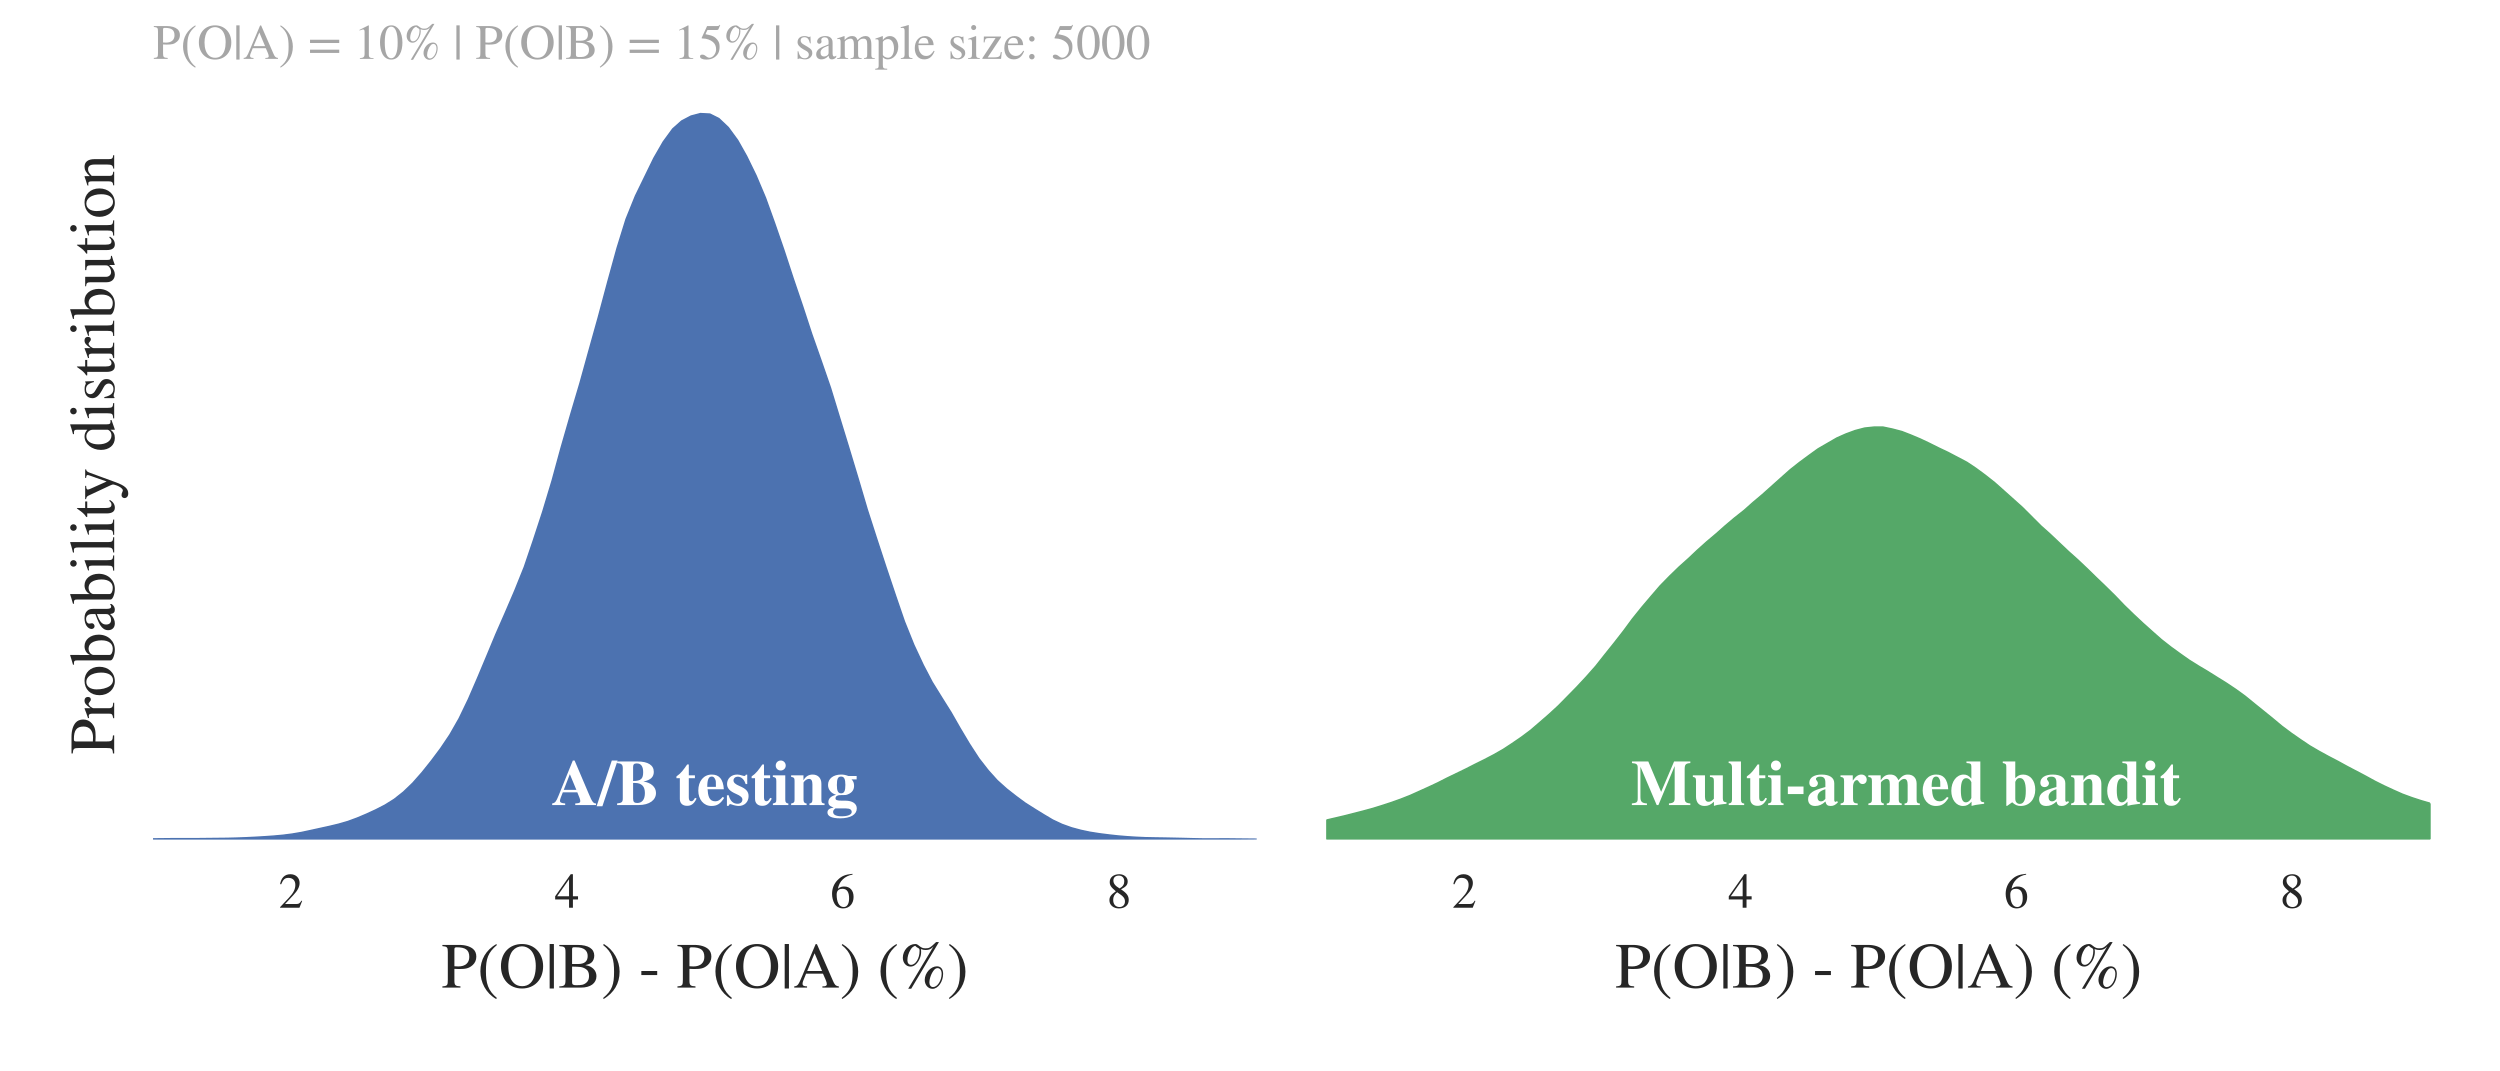 <?xml version="1.0" encoding="UTF-8" standalone="no"?>
<!DOCTYPE svg  PUBLIC '-//W3C//DTD SVG 1.1//EN'  'http://www.w3.org/Graphics/SVG/1.1/DTD/svg11.dtd'>
<svg height="216pt" version="1.1" viewBox="0 0 504 216" xmlns="http://www.w3.org/2000/svg" xmlns:xlink="http://www.w3.org/1999/xlink" width="504pt">
<defs>
<style type="text/css">*{stroke-linecap:butt;stroke-linejoin:round;stroke-miterlimit:100000;}</style>
</defs>
<path fill="#fff" d="m0 216h504v-216h-504z"/>
<path fill="#fff" d="m30.85 169.2h222.6v-155.2l-222.6 0.04z"/>
<defs>
<path id="a" stroke="#262626" d="m0 0"/>
</defs>
<use stroke="#262626" fill="#262626" x="58.666" xlink:href="#a" y="169.192"/>
<use stroke="#262626" fill="#262626" x="58.666" xlink:href="#a" y="14.04"/>
<defs>
<path id="ae" d="m47.41 13.7l-1.41 0.6c-3.3-5.597-5.41-6.706-9.59-6.706h-23.41l16.5 17.61c8.91 9.39 12.8 16.89 12.8 24.8 0 9.91-7.21 17.59-18.5 17.59-12.3 0-18.71-8.18-20.8-19.89l2.094-0.5c4 9.8 7.496 13 14.71 13 8.5 0 13.9-5 13.9-14.11 0-8.5-3.61-16.09-13-26l-17.79-18.89-0.004-1.2h39.09z"/>
</defs>
<g transform="translate(56.17 183) scale(.1 -.1)" fill="#262626">
<use xlink:href="#ae"/>
</g>
<use stroke="#262626" fill="#262626" x="114.3" xlink:href="#a" y="169.192"/>
<use stroke="#262626" fill="#262626" x="114.3" xlink:href="#a" y="14.04"/>
<defs>
<path id="ad" d="m47.3 16.7v6.39h-10.3v44.5h-4.41l-31.39-44.5 0.003-6.39h28v-16.7h7.8v16.7zm-18.1 6.39h-24l24 34.32z"/>
</defs>
<g transform="translate(111.8 183) scale(.1 -.1)" fill="#262626">
<use xlink:href="#ad"/>
</g>
<use stroke="#262626" fill="#262626" x="169.934" xlink:href="#a" y="169.192"/>
<use stroke="#262626" fill="#262626" x="169.934" xlink:href="#a" y="14.04"/>
<defs>
<path id="ab" d="m44.59 68.41c-13.79-1.5-21.68-3.91-30.29-12.91-7.097-7.3-10.89-16.8-10.89-27.59-0.004-7 1.887-14.11 4.684-19.21 3.496-6.403 9.816-10.11 17.71-10.11 6.61 0.004 12.2 2.707 15.9 7.316 3.3 4 5.1 9.594 5.1 16 0 12.89-7.21 20.89-18.89 20.89-4.41 0-7.82-0.71-12.71-4.5 2.71 15.11 13.89 25.9 29.6 28.5zm-6.79-49.61c0-10.21-3.71-17.39-10.89-17.39-9.41-0.004-14.21 10-14.21 25.18 0 9.21 5.89 11.61 11.6 11.61 9.29 0 13.5-6.61 13.5-19.4"/>
</defs>
<g transform="translate(167.4 183) scale(.1 -.1)" fill="#262626">
<use xlink:href="#ab"/>
</g>
<use stroke="#262626" fill="#262626" x="225.567" xlink:href="#a" y="169.192"/>
<use stroke="#262626" fill="#262626" x="225.567" xlink:href="#a" y="14.04"/>
<defs>
<path id="aa" d="m44.5 15.5c0 8-3.2 13.41-15.5 21.59 9.91 5.32 13.41 8.71 13.41 16.21 0 7.79-6.91 14.29-16.82 14.29-11.09 0-19.39-6-19.39-15.59 0.003-6.5 2.097-10.3 12.39-18.8-10.68-7.5-13-11.4-13-18.29 0.004-9.41 7.91-16.32 19.21-16.32 12 0.004 19.7 6.613 19.7 16.91m-9 37.8c0-6.21-2.59-10.39-9.41-14.39-8.79 5.18-12.5 9.79-12.5 16 0 6.18 4.32 9.89 11 9.89 6.82 0 10.91-4.6 10.91-11.5m-8.41-26.1c6.82-4.61 9.82-8.61 9.82-14.79 0-6.504-4.5-11-11-11-7.61-0.004-12.71 5.184-12.71 14.39 0 6.5 2.1 10.61 8 15.4z"/>
</defs>
<g transform="translate(223.1 183) scale(.1 -.1)" fill="#262626">
<use xlink:href="#aa"/>
</g>
<defs>
<path id="e" d="m1.594 66.2v-1.9c7.406-0.6 8.406-1.8 8.406-9.21v-42.89c0-8.606-0.594-9.7-8.406-10.29v-1.91h28v1.906c-8.09 0.391-9.39 1.688-9.39 9.294v17.89c2.71-0.18 4.3-0.29 6.89-0.29 10.71 0 15.61 0.9 21.41 6.11 3.7 3.29 5.7 7.79 5.7 13.09 0 5-1.7 9.09-5 11.91-4.5 3.79-11.7 6.29-21.7 6.29zm18.61-7.29c0 2.68 0.6 3.59 3.5 3.59 13.6 0 19.6-4 19.6-15 0-9-6-14.7-17-14.7-2 0-3.8 0.11-6.1 0.29z"/>
<path id="b" d="m13.3-1.406v69h-6.597v-69z"/>
<path id="p" d="m70.7 0v1.906c-5.2 0.594-6.61 2.688-9.4 9.184l-24.6 56.32h-2l-20.61-48.82c-5.887-14-6.793-16.09-12.59-16.68v-1.91h19.91v1.906c-4.82 0-7 1-7 4.094 0 1.203 0.39 2.906 0.89 4.2l4.61 11.39h26.18l4.11-9.39c1.21-2.794 1.89-5.497 1.89-6.997 0-0.906-0.59-2-1.39-2.406-1.2-0.703-1.9-0.891-5.5-0.891v-1.906zm-26 25.7h-23.11l11.5 27.5z"/>
<path id="j" d="m68.59 21.3c0 7.4-3.5 11.7-9.59 11.7-9.59 0-18.91-10.41-18.91-21.09 0-7.816 5.32-13.82 12.11-13.82 8.6 0.004 16.39 11.11 16.39 23.21m-2.29 0.2c0-10.59-6.5-20.7-13.39-20.7-3.21-0.003-5.61 2.903-5.61 6.794 0 6.816 3.4 15.61 7.79 20.32 1.21 1.39 3.32 2.29 4.91 2.29 3.8 0 6.3-3.5 6.3-8.7m-4.21 49.09h-4.39c-9.2-8.89-10.5-9.68-16.7-9.68-3.7 0-6.09 1-9.59 3.89-2.71 2.2-3.91 2.79-6 2.79-10.21 0-19.32-10-19.32-21.29 0.004-7.8 5.11-13.71 11.82-13.71 3.29 0 5.89 1.11 8.59 3.71 4.8 4.5 8 12 8 19 0 1.61-0.09 2.7-0.41 4.4 3.21-1.11 5-1.4 7.61-1.4 5.3 0 8.39 1.4 12.1 5.7l-39.39-65.8 4.68 0.003zm-30-13.68c0-11.5-6.09-21.61-13.18-21.61-3.41 0-5.71 2.79-5.71 7 0 5.5 1.71 11.4 4.8 16.29 2 3.32 3.09 4.32 7.2 6.32 1.71-1.82 3-2.71 4.39-3.41 2.11-1 2.5-1.7 2.5-4.59"/>
<path id="g" d="m68.8 33.09c0 19.82-13.1 34.5-32.71 34.5-19.5 0-32.68-13.89-32.68-34.18-0.004-20.82 13.29-34.82 32.68-34.82 19.21 0.004 32.71 13.91 32.71 34.5m-11.39 0.61c0-12-2.82-21.4-8.32-26.7-3.5-3.297-7.89-4.797-12.89-4.797-4.61 0-9 1.391-12.4 4.5-6.1 5.597-9 14.6-9 26.5 0 9.5 2.61 19.21 6.9 24.1 3.89 4.5 8.89 6.7 14.3 6.7 4.7 0 8.7-1.7 12.3-4.7 5.7-4.8 9.11-14.21 9.11-25.6"/>
<path id="o" d="m42.2 34.91c5.21 1.29 7.21 2.09 9.6 4.18 2.5 2.21 4.11 6.32 4.11 10.41 0 10.59-8.91 16.7-26.21 16.7h-28l0.003-1.9c8.094-0.5 9.597-1.39 9.597-9.3v-43.7c0-7.597-1.706-9.206-9.597-9.394v-1.906h33.71c14.5 0 23.89 6.703 23.89 17.8 0 4.4-1.71 8.61-4.89 11.5-2.91 2.61-5.61 4.4-12.21 5.5zm-20.7 1.68v22.71c0 2.29 0.7 3.2 2.41 3.2h4.09c11.91 0 17.7-5.09 17.7-13.5 0-8.3-4.9-12.41-15-12.41zm0-4c11.8-0.39 15.59 0 21.59-4 3.32-2.18 4.71-5.89 4.71-10.68 0-4.32-1.3-7.71-3.8-9.91-4.41-3.906-7.91-4.297-16.3-4.297-4.61 0-6.2 1.094-6.2 4.5z"/>
<path id="c" d="m2.906 66c14.5-11.41 17-22.91 17-41.59 0-19.41-2.82-28.82-17-40.5l0.887-1.61c15.9 9.7 24.7 23.9 24.7 42.4 0 17-9.09 33.71-24.41 42.89z"/>
<path id="d" d="m30.41-16.09c-14 11.68-17 23-17 41.59 0 19.3 3.09 28.59 17 40.5l-0.91 1.59c-16-9.5-24.7-23.89-24.7-42.39-0.003-17 8.61-33.9 24.4-42.9z"/>
<path id="ag" d="m28.5 19.41v6.29h-24.59l-0.004-6.29z"/>
</defs>
<g transform="translate(88.98 199.1) scale(.13 -.13)" fill="#262626">
<use xlink:href="#e"/>
<use x="55.7" xlink:href="#d"/>
<use x="89" xlink:href="#g"/>
<use x="161.2" xlink:href="#b"/>
<use x="181.2" xlink:href="#o"/>
<use x="247.9" xlink:href="#c"/>
<use x="281.2" xlink:href="#XITS-20"/>
<use x="306.2" xlink:href="#ag"/>
<use x="339.5" xlink:href="#XITS-20"/>
<use x="364.5" xlink:href="#e"/>
<use x="420.2" xlink:href="#d"/>
<use x="453.5" xlink:href="#g"/>
<use x="525.7" xlink:href="#b"/>
<use x="545.7" xlink:href="#p"/>
<use x="617.9" xlink:href="#c"/>
<use x="651.2" xlink:href="#XITS-20"/>
<use x="676.2" xlink:href="#d"/>
<use x="709.5" xlink:href="#j"/>
<use x="784.2" xlink:href="#c"/>
</g>
<defs>
<path id="v" d="m47 23.09c0 13.82-9.41 22.91-21.59 22.91-13.5 0-22.5-9.3-22.5-23.2-0.004-13.89 9.5-23.8 21.59-23.8 13.5 0 22.5 10.2 22.5 24.09m-9-2.68c0-11.61-4.41-18.61-11.8-18.61-3.61-0.003-6.79 1.794-9 4.997-3.7 5.403-5.29 12.61-5.29 20.5 0 10 4.68 15.9 11.59 15.9 4.3 0 7.09-2 9.5-5 3.2-4.11 5-11 5-17.79"/>
<path id="u" d="m16 45.8l-0.5 0.2c-5.3-2.09-8.906-3.5-14.8-5.41l0.003-1.59c1.391 0.3 2.297 0.41 3.5 0.41 2.5 0 3.391-1.61 3.391-6v-25c0-5.004-0.688-5.707-7.094-6.91v-1.5h24v1.5c-6.8 0.297-8.5 1.797-8.5 7.5v22.5c0 3.2 4.2 8.2 7 8.2 0.59 0 1.5-0.5 2.59-1.5 1.61-1.5 2.71-2 4-2 2.41 0 3.91 1.71 3.91 4.5 0 3.3-2.09 5.3-5.5 5.3-4.2 0-7-2.2-12-9.41z"/>
<path id="m" d="m15.59 30.09c-2.79 1.71-4.29 4.61-4.29 6.82 0 4.68 3.2 6.79 7.5 6.79 6 0 9-3.29 11.29-12.29h1.5l-0.5 13.59h-1.09c-0.8-0.91-1.2-1-1.59-1-0.71 0-1.71 0.3-2.82 0.8-2.09 1-4.29 1.11-6.68 1.11-8.21 0-13.82-4.41-13.82-12.32 0.004-5.09 3.707-9.89 12-14.5l5.41-3c3.3-1.79 5.3-4.39 5.3-7.496 0-4.094-3.21-7.391-8.3-7.391-6.91 0-10.59 4.391-12.7 14.1h-1.597v-15.71l1.297 0.004c0.594 1 1.203 1.203 2.406 1.203 1.094 0 2.184-0.094 4.594-0.891 2.3-0.812 5.2-0.906 7.3-0.906 7.61 0 14 5.797 14 12.5 0 5.7-2.39 8.41-8.8 12.3z"/>
<path id="w" d="m25.7 0v1.5c-6.4 0.406-7.5 1.703-7.5 7.203v59.21l-0.5 0.39c-5.2-1.71-8.903-2.71-15.79-4.39l-0.004-1.61c1.594 0.2 2.891 0.2 3.688 0.2 3.203 0 4.203-1.59 4.203-6.41v-46.89c0-5.497-1.391-7.2-7.703-7.7v-1.5z"/>
<path id="bb" d="m48.5 0v1.5c-4.91 0.5-6.09 1.594-6.09 7v22.09c0 9.91-4.21 15.41-11.82 15.41-4.59 0-9.18-2.2-14.39-8.09h-0.11v7.79l-0.79 0.3c-4.89-1.8-8.206-2.91-13.71-4.5l0.004-1.7c0.703 0.29 1.812 0.4 2.906 0.4 2.797 0 3.5-1.61 3.5-6.5v-24.29c0-5.91-1.094-7.504-6.203-7.91v-1.5h21.11v1.5c-5.11 0.406-6.5 1.797-6.5 5.703v27.6c4.59 4.5 7 5.7 10.29 5.7 4.89 0 7.3-3 7.3-10.09v-19.91c0-6.594-1.2-8.594-6.2-9l-0.1-1.5z"/>
<path id="n" d="m15.3 68.09l-0.5 0.21c-4.21-1.5-6.8-2.1-11.5-3.5l-3.003-0.89-0-1.71c0.5 0.1 1 0.21 1.703 0.21 4.094 0 4.906-0.82 4.906-5.82v-51c0-3.387 8.394-6.59 16.5-6.59 13.18 0 23.39 10.2 23.39 25 0 12.41-7.3 22-18 22-6.1 0-11.39-3.3-13.5-8.41zm0-36.29c0 4.2 4.61 7.9 9.9 7.9 3.6 0 6.8-1.7 8.89-4.7 2.5-3.5 3.91-9.3 3.91-15.3 0-5.79-1.3-10.2-3.7-13.2-2.21-2.797-5.39-4.297-9.3-4.297-5.2 0-9.7 2-9.7 5.203z"/>
<path id="y" d="m44.2 6.594c-1.7-1.391-2.7-1.891-4.29-1.891-1.82 0-3.11 2-3.11 6.597v19.11c0 6.09-0.39 8.18-2.8 11.09s-6.2 4.5-11.8 4.5c-4.5 0-8.7-1.2-11.5-3-3.497-2.2-5.106-5.41-5.106-8 0-2.7 2.203-4.59 4.312-4.59 2.594 0 4.594 2.18 4.594 4.09 0 2.09-0.59 2.41-0.59 4.2 0 2.71 3 4.89 7 4.89 4.5 0 7.79-2.79 7.79-9v-5.39c-11.29-4.2-15-6.11-18-8.11-3.903-2.59-6.997-6.5-6.997-11.68 0-6.613 4.297-10.41 10.5-10.41 4.3 0 9.21 1.297 14.5 7.297h0.1c0.5-5.297 2.7-7.297 6.4-7.297 3.39 0 6 1 9 4.797zm-15.5 6.106c0-2.903-0.61-4.294-3.5-6.294-1.7-1.109-3.79-1.609-5.79-1.609-3.91 0-6.91 2.406-6.91 7.703 0 3.09 1 5.5 3.41 7.7 2.5 2.3 6.59 4.39 12.79 6.6z"/>
<path id="bd" d="m49.09 4.203v1.594c-1.68-0.094-1.79-0.094-2.29-0.094-3.6 0-4.39 1.094-4.39 5.707v56.68l-0.5 0.21c-4.82-1.71-8.32-2.71-14.71-4.39v-1.61c0.8 0.11 1.39 0.11 2.21 0.11 3.68 0 4.59-1 4.59-5.11v-15.6c-3.8 3.21-6.5 4.3-10.5 4.3-11.5 0-20.8-11.3-20.8-25.5 0.003-12.8 7.39-21.5 18.5-21.5 5.6 0 9.39 2 12.8 6.703v-6.406l0.41-0.297zm-15.09 5.997c0-0.7-0.59-1.794-1.5-2.794-1.8-2.109-4.3-3.203-7.41-3.203-8.39 0-13.79 7.997-13.79 20.3 0 11.3 4.9 18.7 12.5 18.7 5.4 0 10.2-4.7 10.2-10z"/>
<path id="f" d="m18 63.2c0 2.8-2.2 5.1-5.09 5.1-2.82 0-5.113-2.3-5.113-5.1 0-2.9 2.203-5.11 5.003-5.11 3 0 5.2 2.21 5.2 5.11m7.3-63.2v1.5c-6.6 0.5-7.39 1.594-7.39 9v35.09l-0.41 0.41-15.5-5.5v-1.59c1.797 0.5 3.297 0.5 4.203 0.5 2.5 0 3.297-1.61 3.297-6.32v-22.68c0-7.613-1-8.504-7.906-8.91v-1.5z"/>
<path id="l" d="m26.59 7.703c-2.18-2.609-3.79-3.5-6-3.5-3.68 0-5.18 2.594-5.18 8.997v28.6h10.09v3.2h-10.09v11.59c0 1-0.21 1.32-0.71 1.32-0.61-1-1.4-1.91-2-2.82-3.794-5.5-7.106-9.18-9.7-10.68-1.094-0.71-1.703-1.32-1.703-1.91 0-0.3 0.109-0.5 0.406-0.7h5.297v-30.1c0-8.403 3-12.7 8.8-12.7 5 0 8.79 2.406 12.11 7.594z"/>
<path id="az" d="m48 5h-0.59c-4.61 0-5.71 1.094-5.71 5.7v34.3h-15.79v-1.7c6-0.39 7.39-1.21 7.39-6.5v-23.1c0-3.5-0.71-4.403-2.3-5.794-2.5-2.203-5.5-3.109-8.41-3.109-3.89 0-7.09 3.297-7.09 7.903v32.3h-14.59l-0.004-1.41c4.797-0.29 6.188-1.68 6.188-6.68v-25.11c0-7.706 4.496-12.8 12.21-12.8 3.7 0 9.4 1.906 14.29 8.594h0.21v-8.188l0.5-0.312c5 2 8.61 3.109 13.7 4.5z"/>
<path id="ay" d="m47.5 45h-13.3v-1.5c3.1 0 4.6-0.8 4.6-2.41 0-0.39-0.1-1.09-0.39-1.79l-9.71-27.6-11.2 25c-0.59 1.39-1.3 3-1.3 4.1 0 1.79 1.39 2.5 5.71 2.7v1.5h-20.5l-0.004-1.41c2.594-0.39 4.297-1.29 5.297-3.5l13.21-28.18c1.89-4.004 4.18-8.613 4.18-10.11 0-1.597-2-7.894-4-10.8-1.59-2.41-3.59-4.41-5-4.41-0.59 0-1.5 0.11-2.59 0.71-1.8 1-3.406 1.29-5.203 1.29-2.391 0-4.297-2.09-4.297-4.59 0-3.3 2.703-5.8 7-5.8 7.59 0 12.3 5.1 17.5 19.3l15 40.91c1.41 3.68 2.59 4.79 5 5.09z"/>
</defs>
<g transform="translate(23.02 152.1) rotate(-90) scale(.13 -.13)" fill="#262626">
<use xlink:href="#e"/>
<use x="55.7" xlink:href="#u"/>
<use x="89" xlink:href="#v"/>
<use x="139" xlink:href="#n"/>
<use x="189" xlink:href="#y"/>
<use x="233.4" xlink:href="#n"/>
<use x="283.4" xlink:href="#f"/>
<use x="311.2" xlink:href="#w"/>
<use x="339" xlink:href="#f"/>
<use x="366.8" xlink:href="#l"/>
<use x="394.6" xlink:href="#ay"/>
<use x="444.6" xlink:href="#XITS-20"/>
<use x="469.6" xlink:href="#bd"/>
<use x="519.6" xlink:href="#f"/>
<use x="547.4" xlink:href="#m"/>
<use x="586.3" xlink:href="#l"/>
<use x="614.1" xlink:href="#u"/>
<use x="647.4" xlink:href="#f"/>
<use x="675.2" xlink:href="#n"/>
<use x="725.2" xlink:href="#az"/>
<use x="775.2" xlink:href="#l"/>
<use x="803" xlink:href="#f"/>
<use x="830.8" xlink:href="#v"/>
<use x="880.8" xlink:href="#bb"/>
</g>
<defs>
<path id="ak" stroke="#4c72b0" d="m30.85-46.81v-0.07l1.87-0.02 1.87-0.02h1.87 1.87l1.87-0.01 1.87-0.02 1.87-0.02 1.87-0.02 1.87-0.05 1.87-0.07 1.87-0.09 1.87-0.11 1.87-0.13 1.87-0.17 1.87-0.24 1.87-0.32 1.87-0.4 1.87-0.41 1.87-0.41 1.87-0.45 1.87-0.54 1.87-0.69 1.87-0.79 1.87-0.86 1.87-0.96 1.87-1.17 1.87-1.48 1.87-1.8 1.87-2.12 1.87-2.34 1.87-2.5 1.87-2.78 1.87-3.28 1.87-3.88 1.87-4.32 1.87-4.46 1.83-4.4 1.9-4.33 1.9-4.43 1.9-4.73 1.8-5.3 1.9-5.8 1.9-6.3 1.8-6.6 1.9-6.6 1.9-6.4 1.8-6.5 1.9-6.8 1.9-7.1 1.9-6.9 1.8-5.8 1.9-4.7 1.9-3.9 1.8-3.7 1.9-3.3 1.9-2.6 1.8-1.6 1.9-1 1.9-0.5 1.9 0.1 1.8 0.9 1.9 1.8 1.9 2.6 1.8 3.2 1.9 3.9 1.9 4.5 1.8 5 1.9 5.5 1.9 5.8 1.9 5.6 1.8 5.5 1.9 5.4 1.9 5.5 1.8 5.9 1.9 6.2 1.9 6.3 1.8 6.1 1.9 5.9 1.9 5.8 1.9 5.66 1.8 5.24 1.9 4.72 1.9 4.07 1.8 3.44 1.9 3.07 1.9 3.03 1.8 3.15 1.9 3.19 1.9 2.93 1.9 2.44 1.8 2 1.9 1.71 1.9 1.49 1.8 1.33 1.9 1.21 1.9 1.17 1.8 1.07 1.9 0.89 1.9 0.68 1.9 0.51 1.8 0.38 1.9 0.3 1.9 0.24 1.8 0.2 1.9 0.16 1.9 0.12 1.8 0.08 1.9 0.04 1.9 0.03 1.9 0.04 1.8 0.04 1.9 0.05 1.9 0.04 1.8 0.01 1.9-0.01h1.9l1.8 0.02 1.9 0.02 1.9 0.02v0.01h-1.9-1.9-1.8-1.9-1.9-1.8-1.9-1.9-1.8-1.9-1.9-1.9-1.8-1.9-1.9-1.8-1.9-1.9-1.8-1.9-1.9-1.9-1.8-1.9-1.9-1.8-1.9-1.9-1.8-1.9-1.9-1.9-1.8-1.9-1.9-1.8-1.9-1.9-1.8-1.9-1.9-1.9-1.8-1.9-1.9-1.8-1.9-1.9-1.8-1.9-1.9-1.9-1.8-1.9-1.9-1.8-1.9-1.9-1.8-1.9-1.9-1.9-1.8-1.9-1.9-1.8-1.9-1.9-1.8-1.9-1.9-1.9-1.8-1.9-1.9-1.8-1.9-1.9-1.8-1.9-1.9-1.9-1.83-1.87-1.87-1.87-1.87-1.87-1.87-1.87-1.87-1.87-1.87-1.87-1.87-1.87-1.87-1.87-1.87-1.87-1.87-1.87-1.87-1.87-1.87-1.87-1.87-1.87-1.87-1.87-1.87-1.87-1.87-1.87-1.87-1.87-1.87-1.87-1.87z" stroke-width=".3"/>
</defs>
<g clip-path="url(#ah)">
<use stroke-width=".3" stroke="#4c72b0" fill="#4c72b0" x="0.0" xlink:href="#ak" y="216.0"/>
</g>
<defs>
<path id="ax" d="m41.8 13.59l-1.8 0.41c-1-5-1.3-6.594-2.7-8.297-1.39-1.703-4.8-2.703-10.6-2.703h-13.29l26.89 40.5v1.5h-34.6l-0.403-11.8h1.797c0.906 7.3 2.406 8.8 8.706 8.8h13.5l-26.6-40.5 0.003-1.5h37.6z"/>
<path id="af" d="m39.41 0v1.5c-7.5 0-9.5 1.797-9.5 6.094v59.71l-0.91 0.29-17.91-9.09v-1.41l2.71 1c1.79 0.71 3.5 1.21 4.5 1.21 2.11 0 3-1.5 3-4.89v-44.91c0-5.5-2.1-7.594-9.5-8v-1.5z"/>
<path id="ac" d="m43.8 68.09l-0.89 0.71c-1.61-2.1-2.5-2.6-4.82-2.6h-20.68l-10.91-23.7s-0.094-0.3-0.094-0.5c0-0.59 0.297-0.8 1.188-0.8 9.606 0 16.61-3.2 21.32-7 4.5-3.61 6.68-8.61 6.68-15 0-8.61-6.5-16.9-13.5-16.9-2-0.003-4.29 0.903-7.09 3.2-3.2 2.594-5.094 3.094-7.406 3.094-2.797 0-4.5-1.297-4.5-3.797 0-3.797 5.203-6.203 12.71-6.203 6.79 0 12.29 1.5 17 4.906 6.79 5 9.79 11.2 9.79 20.8 0 5.29-0.89 9.11-3.5 12.7-5.68 7.91-10.68 10.09-25 12.8l4 8.5h19.41c1.59 0 2.41 0.61 2.7 1.29z"/>
<path id="bc" d="m77.5 0v1.5l-2.59 0.203c-3 0.203-4.32 1.5-4.32 6v20.3c0 11.8-3.5 18-11.59 18-5.8 0-10.91-2.59-16.3-8.41-1.79 5.71-5.2 8.41-10.61 8.41-4.5 0-8.68-0.91-15.29-7.7h-0.21v7.4l-0.79 0.3c-5.1-1.91-8.394-3-13.89-4.5l-0.004-1.7c1.297 0.29 2.094 0.4 3.188 0.4 2.609 0 3.5-1.7 3.5-6.61v-24.79c0-5.8-1.391-7.206-7-7.3v-1.5h22.21v1.5c-5.3 0.203-6.8 1.203-6.8 5.5v27.8c0 0.2 0.59 0.9 1.3 1.7 2 2.41 6.9 4.3 10.61 4.3 4.29 0 6.5-4.21 6.5-11.1v-21.11c0-6.09-1.11-6.684-6.82-7.09v-1.5h22.41v1.5c-5.7 0.094-7.2 1.5-7.2 8v25.2c3 4.3 6 6.1 10.7 6.1 5.7 0 7.7-3.3 7.7-11.21v-20.59c0-5.797-0.9-6.906-6.5-7.5v-1.5z"/>
<path id="ba" d="m15.91 45.8l-0.61 0.2c-5.3-2.09-8.894-3.41-14.39-5.09l-0.004-1.61c0.891 0.11 1.594 0.11 2.5 0.11 3.391 0 4.094-1 4.094-5.71v-46.79c0-5.21-1.094-6.32-7-6.91v-1.7h24.2v1.79c-7.5 0.11-8.79 1.21-8.79 7.5v15.71c3.59-3.3 5.89-4.3 10.09-4.3 11.91 0 21 11.2 21 25.7 0 12.39-7 21.3-16.7 21.3-5.6 0-10-2.41-14.39-7.91zm0-12.39c0 3 5.59 6.59 10.18 6.59 7.41 0 12.32-7.59 12.32-19.3 0-11-4.91-18.5-12.11-18.5-4.71 0.003-10.39 3.597-10.39 6.597z"/>
<path id="be" d="m19.2 40.3c0 3-2.5 5.61-5.5 5.61-3.2 0-5.606-2.41-5.606-5.61 0-3 2.606-5.5 5.606-5.5s5.5 2.5 5.5 5.5m0-35.89c0 3-2.5 5.594-5.5 5.594-3.2 0-5.606-2.406-5.606-5.594 0-3 2.606-5.5 5.606-5.5s5.5 2.5 5.5 5.5"/>
<path id="i" d="m47.59 33c0 20.5-9.09 34.59-22.18 34.59-16.11 0-23-16.29-23-34-0.004-16.39 5.496-35 22.59-35 16.3 0.004 22.59 17.21 22.59 34.41m-9.59-0.5c0-19.8-4.5-31.3-13-31.3-8.59 0.003-13 11.39-13 31.71 0 20.29 4.5 32.09 12.8 32.09 8.79 0 13.2-11.7 13.2-32.5"/>
<path id="z" d="m63.7 32v6.59h-58.9l-0.003-6.59zm0-20v6.59h-58.9l-0.003-6.59z"/>
<path id="x" d="m40.8 16.41c-4.89-7.41-8.71-10.5-15.39-10.5-4.61-0.004-8.32 1.793-11.11 5.5-3.6 4.79-4.1 8.68-4.597 16.29h30.8c-0.41 5.39-1.41 8.6-3.41 11.39-3.18 4.5-7.68 6.91-13.89 6.91-12.61 0-20.7-10.2-20.7-24.3 0-13.79 7.203-22.7 19-22.7 10 0 17 5.797 20.91 16.7zm-30.89 14.5c1.094 7.5 5.004 11.5 10.59 11.5 6.59 0 8.7-3.41 9.8-11.5z"/>
</defs>
<g transform="translate(30.85 11.87) scale(.1 -.1)" fill="#a6a6a6">
<use xlink:href="#e"/>
<use x="55.7" xlink:href="#d"/>
<use x="89" xlink:href="#g"/>
<use x="161.2" xlink:href="#b"/>
<use x="181.2" xlink:href="#p"/>
<use x="253.4" xlink:href="#c"/>
<use x="286.7" xlink:href="#XITS-20"/>
<use x="311.7" xlink:href="#z"/>
<use x="380.2" xlink:href="#XITS-20"/>
<use x="405.2" xlink:href="#af"/>
<use x="455.2" xlink:href="#i"/>
<use x="505.2" xlink:href="#j"/>
<use x="579.9" xlink:href="#XITS-20"/>
<use x="604.9" xlink:href="#b"/>
<use x="624.9" xlink:href="#XITS-20"/>
<use x="649.9" xlink:href="#e"/>
<use x="705.6" xlink:href="#d"/>
<use x="738.9" xlink:href="#g"/>
<use x="811.1" xlink:href="#b"/>
<use x="831.1" xlink:href="#o"/>
<use x="897.8" xlink:href="#c"/>
<use x="931.1" xlink:href="#XITS-20"/>
<use x="956.1" xlink:href="#z"/>
<use x="1024.6" xlink:href="#XITS-20"/>
<use x="1049.6" xlink:href="#af"/>
<use x="1099.6" xlink:href="#ac"/>
<use x="1149.6" xlink:href="#j"/>
<use x="1224.3" xlink:href="#XITS-20"/>
<use x="1249.3" xlink:href="#b"/>
<use x="1269.3" xlink:href="#XITS-20"/>
<use x="1294.3" xlink:href="#m"/>
<use x="1333.2" xlink:href="#y"/>
<use x="1377.6" xlink:href="#bc"/>
<use x="1455.4" xlink:href="#ba"/>
<use x="1505.4" xlink:href="#w"/>
<use x="1533.2" xlink:href="#x"/>
<use x="1577.6" xlink:href="#XITS-20"/>
<use x="1602.6" xlink:href="#m"/>
<use x="1641.499" xlink:href="#f"/>
<use x="1669.299" xlink:href="#ax"/>
<use x="1713.699" xlink:href="#x"/>
<use x="1758.099" xlink:href="#be"/>
<use x="1785.899" xlink:href="#XITS-20"/>
<use x="1810.899" xlink:href="#ac"/>
<use x="1860.899" xlink:href="#i"/>
<use x="1910.899" xlink:href="#i"/>
<use x="1960.899" xlink:href="#i"/>
</g>
<defs>
<path id="r" d="m40.3 12.59c-4.1-4.887-7.21-6.793-11.5-6.793-9.8 0-11.3 9.203-11.89 18.7h25.18c-0.39 7.41-2.18 13.7-5.89 17.8-2.9 3.2-7 5-12.79 5-12.5 0-20.91-10-20.91-24.89 0-13.71 8.3-23.82 20.41-23.82 8.5 0.004 13.79 3.113 19.79 12.61zm-10.5 15.61h-13.39c0 12 2.39 16 7 16 2.89 0 4.09-1.7 5.5-4.7 0.89-1.91 0.89-4 0.89-9.2z"/>
<path id="h" d="m30.7 11.2c-2-3.794-3.61-5.294-5.7-5.294-2.8 0-3.91 2-3.91 6.004v29.79h9.5v4.39h-9.5v16.91h-2.5c-5.79-8.41-9.496-13.7-16.68-18.59l-0.004-2.71h5.297v-32.2c0-6.703 4.297-10.7 11.21-10.7 6.68-0.003 10.68 3.106 14.79 11.29z"/>
<path id="am" d="m34 32.59v14.5h-2.2c-0.6-1.5-1.21-2-2.5-2-0.6 0-1.5 0.21-3.1 0.71-3.2 1.11-5.5 1.5-7.79 1.5-9.113 0-15.71-6.21-15.71-14.6 0.003-6.61 4.097-11.2 14.21-15.5 6.89-3 9.59-5.5 9.59-8.7 0-3.906-3-6.5-7.5-6.5-7 0-11.59 4.5-13.7 13.2h-2.8v-16.5l2.5 0.003c1.094 2.094 1.703 2.797 2.594 2.797 0.5 0 1.312-0.203 2.312-0.594 2.894-1.203 8.004-2.312 10.79-2.312 9.1 0 15.39 6.203 15.39 15.21 0 7.11-3.79 11.4-13.79 15.61-6.8 2.79-9.6 5.39-9.6 8.79 0 3.3 2.8 5.8 6.6 5.8 2.7 0 5.29-1.09 7.5-3.2 2.11-2 3.2-3.89 4.7-8.21z"/>
<path id="au" d="m68.91 0v2.5c-4.11 0-5.91 2.203-11 14.3l-22.21 52.2h-2.79l-22.11-54.5c-3.8-9.406-5.3-11.2-9.894-12l0-2.5h20.18v2.5c-5.89 0.406-8.09 1.5-8.09 4.094 0 2.406 1.91 6.606 3.09 9.706l1.32 3.4h22.5c3.39-7.9 4.59-11.4 4.59-13.61 0-2.184-1.3-2.996-4.59-3.293l-3.21-0.297v-2.5zm-30.5 23.59h-19.5l9.39 24.32z"/>
<path id="at" d="m42.59 36.5c11.71 2.41 15.91 7.5 15.91 15.09 0 10.32-9.09 16-25.2 16h-31.71l0.004-2.5c6.812-0.5 8.816-2.18 8.816-8.09v-46.7c0-5.597-1.504-7.003-8.816-7.8v-2.5h32.91c17.8 0 27.41 8.094 27.41 18.8 0 9.5-8.32 16.2-19.32 17.61zm-16.18 22.7c0 3.89 1.68 5.39 5.68 5.39 6.82 0 9.91-4.89 9.91-13.68 0-9.82-3.09-13.61-15.59-13.61zm0-24.9h2.59c10.59 0 15.7-5.3 15.7-15.5 0-10.1-4.2-15.6-12-15.6-4.4 0.003-6.29 1.8-6.29 6.597z"/>
<path id="av" d="m30.2 69.09h-9l-23.61-71 9.004 0.004z"/>
<path id="q" d="m53.91 0v2.406c-3.91 0.297-4.91 1.5-4.91 6v24.68c0 8.71-5.3 14.21-13.5 14.21-6 0-10.8-2.71-14.2-8.71h-0.1v7.5h-19.11l0.004-2.39c4.406-0.7 5.312-1.79 5.312-6.11v-28.89c0-4.2-0.812-5.403-5.312-6.294v-2.406h24v2.406c-3.68 0.5-4.79 2.297-4.79 6v26.39c0 0.4 0.7 1.4 1.7 2.4 2.2 2.21 4.59 3.39 7 3.39 3.41 0 5.09-2.89 5.09-8.5v-23.68c0-4.004-1.18-5.613-4.59-6.004v-2.406z"/>
<path id="k" d="m21.5 61.3c0 4.29-3.41 7.79-7.59 7.79-4.504 0-7.91-3.39-7.91-7.79 0-4.39 3.297-7.71 7.7-7.71 4.39 0 7.8 3.32 7.8 7.71m4.09-61.3v2.406c-3.5 0.5-4.79 1.797-4.79 6.094v37.59h-19.3v-2.39c4.406-0.9 5.406-1.9 5.406-6.4v-28.5c0-4.597-0.703-5.3-5.312-6.394v-2.406z"/>
<path id="aq" d="m25.41 6.797c-8 0-10.11 1-10.11 3.703 0 3 3 4.91 6.9 4.91 9.1 0 9.39 0 12.71 1.39 6.09 2.5 9.18 6.9 9.18 13.2 0 4-1.18 7.3-4 9.8h8v5.29h-12.89c-4.4 1.61-7.2 2.21-11.2 2.21-11.91 0-20.3-6.21-20.3-16.1 0.003-7.61 5.3-13.2 12.39-15.2-7.996-2.3-11.89-5.8-11.89-11.7 0.003-3.706 1.8-5.894 8.21-8.206-6.316-0.891-9.613-3.391-9.613-7.504 0-6 6.797-9.18 19.4-9.18 16.71 0 26.1 6 26.1 15.39 0 7.403-6.89 12-17.71 12zm5.18 24.4c0-9.4-1.79-13-6.59-13s-6.59 3.6-6.59 12.89c0 9.82 1.79 13.11 6.5 13.11 4.79 0 6.68-3.7 6.68-13m0.91-36.4c6.5 0 8.91-2.203 8.91-5.597 0-3.79-5.5-6.61-15.41-6.61-8.8 0-13.41 2.32-13.41 6.71 0 2.106 0.71 3.2 3.5 5.497z"/>
</defs>
<g transform="translate(111.2 162.3) scale(.13 -.13)" fill="#fff">
<use xlink:href="#au"/>
<use x="72.2" xlink:href="#av"/>
<use x="100" xlink:href="#at"/>
<use x="166.7" xlink:href="#XITS-Bold-20"/>
<use x="191.7" xlink:href="#h"/>
<use x="225" xlink:href="#r"/>
<use x="269.4" xlink:href="#am"/>
<use x="308.3" xlink:href="#h"/>
<use x="341.6" xlink:href="#k"/>
<use x="369.4" xlink:href="#q"/>
<use x="425" xlink:href="#aq"/>
</g>
<path fill="#fff" d="m267.4 169.2h222.6v-155.2l-222.6 0.04z"/>
<use stroke="#262626" fill="#262626" x="295.241" xlink:href="#a" y="169.192"/>
<use stroke="#262626" fill="#262626" x="295.241" xlink:href="#a" y="14.04"/>
<g transform="translate(292.7 183) scale(.1 -.1)" fill="#262626">
<use xlink:href="#ae"/>
</g>
<use stroke="#262626" fill="#262626" x="350.875" xlink:href="#a" y="169.192"/>
<use stroke="#262626" fill="#262626" x="350.875" xlink:href="#a" y="14.04"/>
<g transform="translate(348.4 183) scale(.1 -.1)" fill="#262626">
<use xlink:href="#ad"/>
</g>
<use stroke="#262626" fill="#262626" x="406.509" xlink:href="#a" y="169.192"/>
<use stroke="#262626" fill="#262626" x="406.509" xlink:href="#a" y="14.04"/>
<g transform="translate(404 183) scale(.1 -.1)" fill="#262626">
<use xlink:href="#ab"/>
</g>
<use stroke="#262626" fill="#262626" x="462.143" xlink:href="#a" y="169.192"/>
<use stroke="#262626" fill="#262626" x="462.143" xlink:href="#a" y="14.04"/>
<g transform="translate(459.6 183) scale(.1 -.1)" fill="#262626">
<use xlink:href="#aa"/>
</g>
<g transform="translate(325.6 199.1) scale(.13 -.13)" fill="#262626">
<use xlink:href="#e"/>
<use x="55.7" xlink:href="#d"/>
<use x="89" xlink:href="#g"/>
<use x="161.2" xlink:href="#b"/>
<use x="181.2" xlink:href="#o"/>
<use x="247.9" xlink:href="#c"/>
<use x="281.2" xlink:href="#XITS-20"/>
<use x="306.2" xlink:href="#ag"/>
<use x="339.5" xlink:href="#XITS-20"/>
<use x="364.5" xlink:href="#e"/>
<use x="420.2" xlink:href="#d"/>
<use x="453.5" xlink:href="#g"/>
<use x="525.7" xlink:href="#b"/>
<use x="545.7" xlink:href="#p"/>
<use x="617.9" xlink:href="#c"/>
<use x="651.2" xlink:href="#XITS-20"/>
<use x="676.2" xlink:href="#d"/>
<use x="709.5" xlink:href="#j"/>
<use x="784.2" xlink:href="#c"/>
</g>
<defs>
<path id="aj" stroke="#55a868" d="m267.4-46.81v-3.86l1.9-0.44 1.9-0.45 1.8-0.46 1.9-0.49 1.9-0.52 1.8-0.56 1.9-0.62 1.9-0.68 1.9-0.75 1.8-0.81 1.9-0.86 1.9-0.89 1.8-0.92 1.9-0.92 1.9-0.92 1.8-0.92 1.9-0.94 1.9-0.99 1.9-1.08 1.8-1.18 1.9-1.3 1.9-1.42 1.8-1.55 1.9-1.65 1.9-1.75 1.8-1.83 1.9-1.94 1.9-2.04 1.9-2.15 1.8-2.28 1.9-2.37 1.9-2.44 1.8-2.44 1.9-2.36 1.9-2.24 1.8-2.09 1.9-1.94 1.9-1.84 1.9-1.7 1.8-1.7 1.9-1.7 1.9-1.6 1.8-1.6 1.9-1.6 1.9-1.5 1.8-1.6 1.9-1.6 1.9-1.7 1.9-1.7 1.8-1.6 1.9-1.5 1.9-1.4 1.8-1.3 1.9-1.1 1.9-1.1 1.8-0.8 1.9-0.7 1.9-0.5 1.9-0.2h1.8l1.9 0.4 1.9 0.5 1.8 0.7 1.9 0.8 1.9 0.9 1.8 0.9 1.9 0.9 1.9 1 1.9 1 1.8 1.2 1.9 1.4 1.9 1.5 1.8 1.6 1.9 1.7 1.9 1.7 1.8 1.8 1.9 1.9 1.9 1.7 1.9 1.8 1.8 1.7 1.9 1.7 1.9 1.8 1.8 1.76 1.9 1.82 1.9 1.87 1.8 1.88 1.9 1.84 1.9 1.78 1.9 1.7 1.8 1.59 1.9 1.49 1.9 1.38 1.8 1.27 1.9 1.19 1.9 1.13 1.8 1.13 1.9 1.18 1.9 1.27 1.9 1.38 1.8 1.47 1.9 1.53 1.9 1.54 1.8 1.5 1.9 1.42 1.9 1.32 1.8 1.21 1.9 1.11 1.9 1.04 1.9 0.99 1.8 0.99 1.9 1 1.9 1 1.8 0.99 1.9 0.95 1.9 0.88 1.8 0.8 1.9 0.7 1.9 0.62 1.9 0.55v7.22h-1.9-1.9-1.9-1.8-1.9-1.9-1.8-1.9-1.9-1.8-1.9-1.9-1.9-1.8-1.9-1.9-1.8-1.9-1.9-1.8-1.9-1.9-1.9-1.8-1.9-1.9-1.8-1.9-1.9-1.8-1.9-1.9-1.9-1.8-1.9-1.9-1.8-1.9-1.9-1.8-1.9-1.9-1.9-1.8-1.9-1.9-1.8-1.9-1.9-1.8-1.9-1.9-1.9-1.8-1.9-1.9-1.8-1.9-1.9-1.8-1.9-1.9-1.9-1.8-1.9-1.9-1.8-1.9-1.9-1.8-1.9-1.9-1.9-1.8-1.9-1.9-1.8-1.9-1.9-1.8-1.9-1.9-1.9-1.8-1.9-1.9-1.8-1.9-1.9-1.8-1.9-1.9-1.9-1.8-1.9-1.9-1.8-1.9-1.9-1.8-1.9-1.9-1.9-1.8-1.9-1.9-1.8-1.9-1.9-1.8-1.9-1.9-1.9-1.8-1.9-1.9-1.8-1.9-1.9z" stroke-width=".3"/>
</defs>
<g clip-path="url(#ai)">
<use stroke-width=".3" stroke="#55a868" fill="#55a868" x="0.0" xlink:href="#aj" y="216.0"/>
</g>
<defs>
<path id="ap" d="m25.59 0v2.406c-3.29 0.094-5 1.688-5 6.297v58.89h-19.09v-2.39c3.5-0.29 5.203-2.79 5.203-6.5v-50c0-4.403-1.703-5.997-5.109-6.294v-2.406z"/>
<path id="al" d="m53.8 2v2.297c-4.39 0.203-5.71 1.797-5.71 6.203v35.59h-20v-2.39c5-0.4 6.11-1.79 6.11-6.29v-27.61c-3.11-3.394-5.29-4.706-8.2-4.706-3.59 0-5.59 2-5.59 7.606v33.39h-18.82l0.004-2.39c4.109-0.79 4.906-1.9 4.906-6.5v-24.11c0-9.293 5-14.5 13.3-14.5 5.5 0.004 9.29 1.707 14.5 6.613v-6.5c4.29 1.5 6.7 1.891 13.2 2.594z"/>
<path id="as" d="m92.09 0v2.5c-8 0.703-8.79 2.797-8.79 10.09v42.82c0 7.5 1.5 9.18 8.79 9.68v2.5h-25.18l-20.11-47.18-19.89 47.18h-25.32l0.004-2.5c7.312-0.59 8.906-2 8.906-7.39v-46.9c0-6.503-1.297-7.503-9.094-8.3v-2.5h23.39v2.5c-8.21 0.594-10.1 2.797-10.1 10.41v46.5l25.21-59.41h2.68l25.21 60.5v-49.59c0-5.91-1.39-7.707-8.89-8.41v-2.5z"/>
<path id="ar" d="m21.09 67.59h-19.39l0.003-2.39c4.594-0.9 5.5-1.79 5.5-5.79v-60.71l1.203 0.003 7.894 5.594c4.61-4.203 8.2-5.703 13.2-5.703 13.41 0 22.59 10.31 22.59 25.32 0 13.89-7.68 23.39-18.79 23.39-4.89 0-8.39-1.6-12.21-5.6zm0-31.59c1.82 4.3 3.71 5.91 7 5.91 6.21 0 9.32-6.61 9.32-19.82 0-13.89-3-20.29-9.41-20.29-4.2-0.003-6.91 3.106-6.91 7.903z"/>
<path id="an" d="m21.8 46.09h-19l-0.003-2.39c4.297-0.61 5.5-1.7 5.5-6.4v-28.89c0-4.113-1-5.207-5.391-6.004v-2.406h26.5v2.406c-6.11 0.391-7.21 1.797-7.21 8.184v17.71c0 5.9 2.6 10.4 6.1 10.4 0.79 0 1.7-0.5 2.79-2.29 1.71-2.82 3.41-3.82 6-3.82 3.71 0 6.32 2.82 6.32 6.82 0 4.59-3.41 7.89-8.11 7.89-5 0-8.8-2.6-13.5-9.39z"/>
<path id="s" d="m53.41 2v2.297c-4.61 0.297-5.91 1.609-5.91 5.793v57.5h-21.5v-2.39c6.7-0.5 7.59-1.2 7.59-5.79v-18.32c-4.29 4.61-7.29 6.21-11.89 6.21-11 0-19.2-10.71-19.2-25.21 0-13.68 7.59-23.5 18.09-23.5 5.32 0.004 8.61 1.613 13.32 6.613v-6.5c4.59 1.297 7.09 1.703 13.29 2.5zm-19.82 9.2c0-0.5-0.89-1.997-1.89-3.294-2-2.5-4.29-3.703-6.61-3.703-5.29 0-7.79 5.997-7.79 18.71 0 12.89 2.7 18.79 8.5 18.79 3.29 0 6.29-2.4 7.79-6.2z"/>
<path id="ao" d="m81.41 0v2.406c-3.91 0.188-5 1.594-5 5.891v24.79c0 8.91-5.32 14.21-13.5 14.21-5.71 0-9.5-2.3-14.71-8.71-3 6.32-6.5 8.71-12.79 8.71-6.41 0-10.61-2.6-14.41-8.71h-0.3v7.5h-19.2v-2.39c4.406-0.61 5.594-1.7 5.594-6.4v-28.71c0-4.09-1.094-5.387-5.5-6.184v-2.406h23.91v2.406c-3.5 0.5-4.5 2.094-4.5 5.891v26.11c0 2.39 6.09 6.18 8.41 6.18 3.89 0 5.39-2.29 5.39-8.29v-24c0-4.097-1-5.597-4.71-5.894v-2.406h23.21v2.406c-3.5 0.391-4.6 2.094-4.6 5.891v26.5c0 0.5 1.39 2.29 2.71 3.29 2.09 1.82 4 2.5 5.79 2.5 3.8 0 5.3-3.29 5.3-9.5v-22.79c0-4.206-1-5.597-4.8-5.894v-2.406z"/>
<path id="aw" d="m28.7 17.09v11.61h-24.29l-0.004-11.61z"/>
<path id="t" d="m47.3 6.406l-1-1c-0.3-0.312-0.6-0.406-1.1-0.406-1.4 0-2.11 1.094-2.11 2.797v26.11c0 8.59-7.39 13.39-19.59 13.39-11.3 0-19.09-4.6-19.09-12.6-0.004-4.2 2.387-6.79 6.5-6.79 4 0 6.79 2.59 6.79 6 0 1.39-0.61 2.59-1.9 4.18-0.89 1-1.1 1.71-1.1 2.32 0 2.39 2.89 3.68 6.5 3.68 5.89 0 8.1-2.89 8.1-9.29v-6.8c-11.6-3.3-16.3-5.09-20.1-7.59-4.497-3-6.7-6.82-6.7-11.21 0-7.403 4.594-10.61 11-10.61 5.8 0.004 10.41 1.91 15.91 6.91 1.09-5.094 3.29-6.906 8.18-6.906 4.32 0 7.41 1.609 11.21 5.703zm-18 3.297c-2.21-3.109-4.6-4-7-4-3 0-5.21 2.297-5.21 6.707 0 5.79 4.21 9.89 12.21 12.09z"/>
</defs>
<g transform="translate(328.8 162.3) scale(.13 -.13)" fill="#fff">
<use xlink:href="#as"/>
<use x="94.4" xlink:href="#al"/>
<use x="150" xlink:href="#ap"/>
<use x="177.8" xlink:href="#h"/>
<use x="211.1" xlink:href="#k"/>
<use x="238.9" xlink:href="#aw"/>
<use x="272.2" xlink:href="#t"/>
<use x="322.2" xlink:href="#an"/>
<use x="366.6" xlink:href="#ao"/>
<use x="449.9" xlink:href="#r"/>
<use x="494.3" xlink:href="#s"/>
<use x="549.9" xlink:href="#XITS-Bold-20"/>
<use x="574.9" xlink:href="#ar"/>
<use x="630.5" xlink:href="#t"/>
<use x="680.5" xlink:href="#q"/>
<use x="736.1" xlink:href="#s"/>
<use x="791.7" xlink:href="#k"/>
<use x="819.5" xlink:href="#h"/>
</g>
<defs>
<clipPath id="ah">
<rect x="30.85" height="155.2" width="222.5" y="14.04"/>
</clipPath>
<clipPath id="ai">
<rect x="267.4" height="155.2" width="222.5" y="14.04"/>
</clipPath>
</defs>
</svg>
